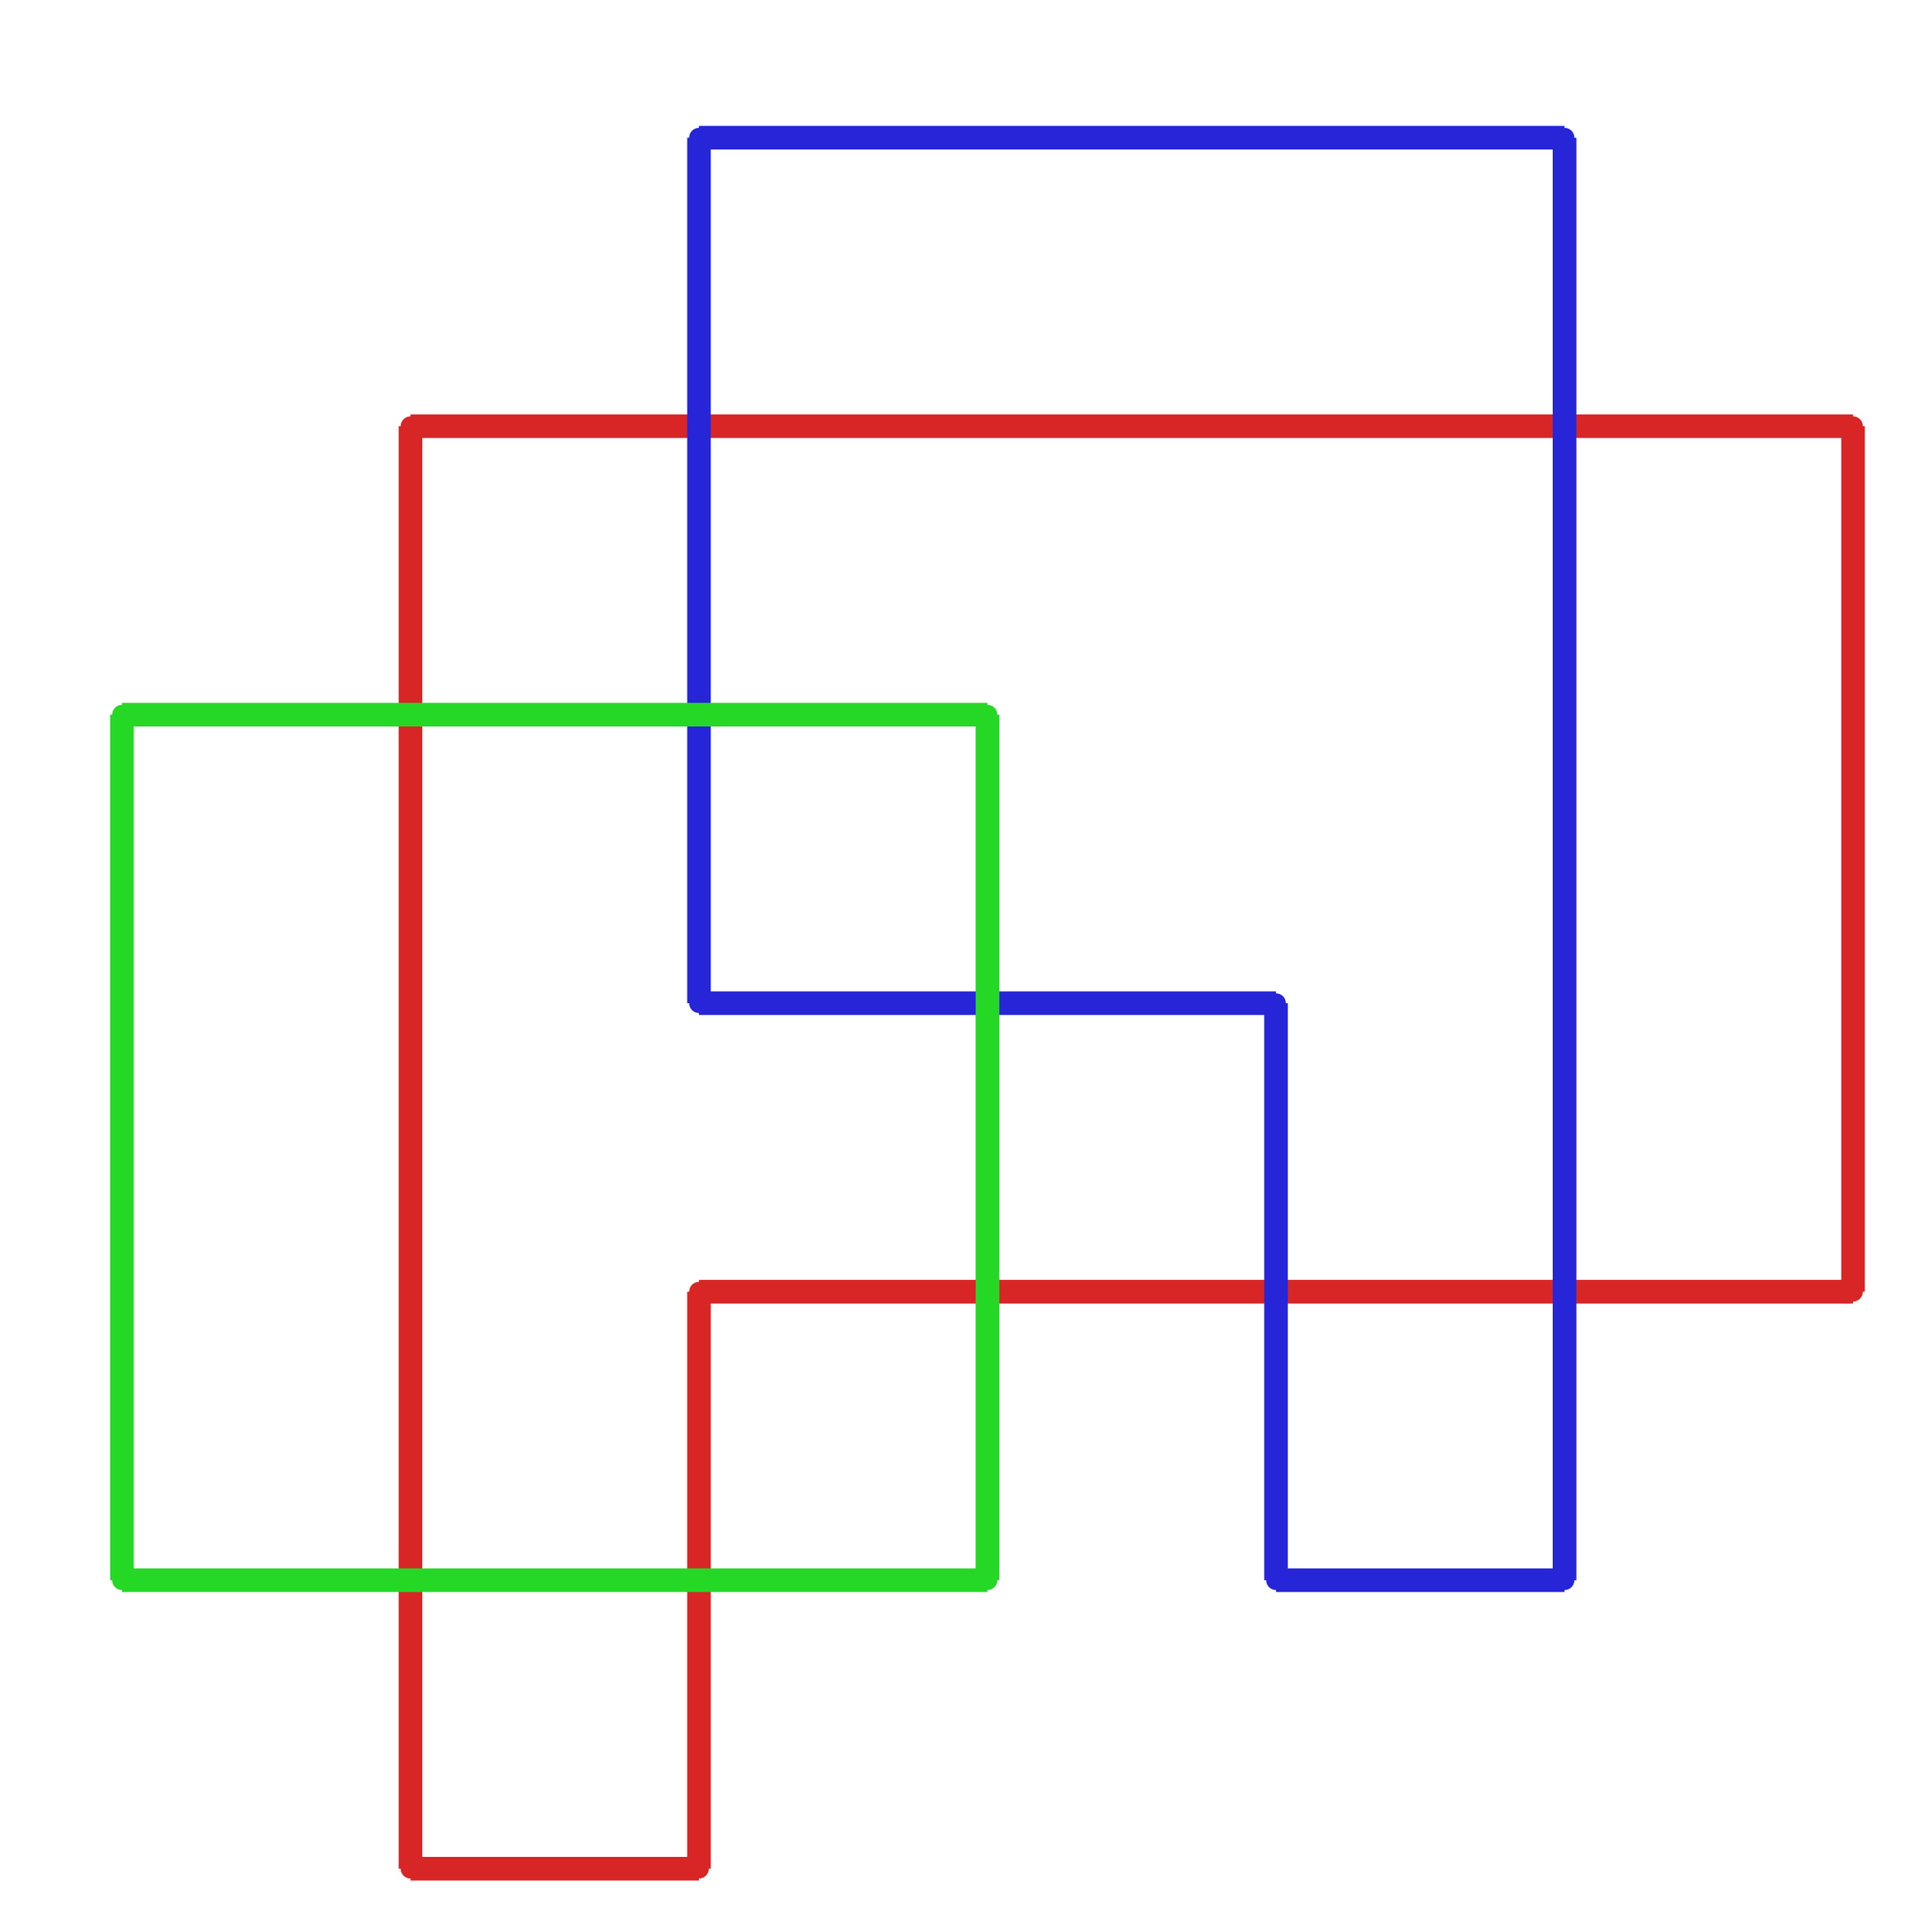<?xml version="1.0" ?><!DOCTYPE svg  PUBLIC '-//W3C//DTD SVG 1.1//EN'  'http://www.w3.org/Graphics/SVG/1.1/DTD/svg11.dtd'><svg xmlns="http://www.w3.org/2000/svg" width="487.000" height="491.000" viewBox="-1.000 -5.000 487.000 491.000"><circle cx="470.0" cy="323.333" r="2.0" stroke="#d82626" fill="#d82626"/><circle cx="470.0" cy="103.333" r="2.0" stroke="#d82626" fill="#d82626"/><circle cx="103.333" cy="103.333" r="2.0" stroke="#d82626" fill="#d82626"/><circle cx="103.333" cy="470.0" r="2.0" stroke="#d82626" fill="#d82626"/><circle cx="176.667" cy="470.0" r="2.0" stroke="#d82626" fill="#d82626"/><circle cx="176.667" cy="323.333" r="2.0" stroke="#d82626" fill="#d82626"/><circle cx="176.667" cy="250.0" r="2.0" stroke="#2626d8" fill="#2626d8"/><circle cx="176.667" cy="30.0" r="2.0" stroke="#2626d8" fill="#2626d8"/><circle cx="396.667" cy="30.0" r="2.0" stroke="#2626d8" fill="#2626d8"/><circle cx="396.667" cy="396.667" r="2.0" stroke="#2626d8" fill="#2626d8"/><circle cx="323.333" cy="396.667" r="2.0" stroke="#2626d8" fill="#2626d8"/><circle cx="323.333" cy="250.0" r="2.0" stroke="#2626d8" fill="#2626d8"/><circle cx="30.0" cy="176.667" r="2.0" stroke="#26d826" fill="#26d826"/><circle cx="30.0" cy="396.667" r="2.0" stroke="#26d826" fill="#26d826"/><circle cx="250.0" cy="396.667" r="2.0" stroke="#26d826" fill="#26d826"/><circle cx="250.0" cy="176.667" r="2.0" stroke="#26d826" fill="#26d826"/><line x1="470.0" y1="323.333" x2="470.0" y2="103.333" stroke="#d82626" fill="none" stroke-width="6.0"/><line x1="470.0" y1="103.333" x2="103.333" y2="103.333" stroke="#d82626" fill="none" stroke-width="6.0"/><line x1="103.333" y1="103.333" x2="103.333" y2="470.0" stroke="#d82626" fill="none" stroke-width="6.0"/><line x1="103.333" y1="470.0" x2="176.667" y2="470.0" stroke="#d82626" fill="none" stroke-width="6.0"/><line x1="176.667" y1="470.0" x2="176.667" y2="323.333" stroke="#d82626" fill="none" stroke-width="6.0"/><line x1="176.667" y1="323.333" x2="470.0" y2="323.333" stroke="#d82626" fill="none" stroke-width="6.0"/><line x1="176.667" y1="250.0" x2="176.667" y2="30.0" stroke="#2626d8" fill="none" stroke-width="6.0"/><line x1="176.667" y1="30.0" x2="396.667" y2="30.0" stroke="#2626d8" fill="none" stroke-width="6.0"/><line x1="396.667" y1="30.0" x2="396.667" y2="396.667" stroke="#2626d8" fill="none" stroke-width="6.0"/><line x1="396.667" y1="396.667" x2="323.333" y2="396.667" stroke="#2626d8" fill="none" stroke-width="6.0"/><line x1="323.333" y1="396.667" x2="323.333" y2="250.0" stroke="#2626d8" fill="none" stroke-width="6.0"/><line x1="323.333" y1="250.0" x2="176.667" y2="250.0" stroke="#2626d8" fill="none" stroke-width="6.0"/><line x1="30.0" y1="176.667" x2="30.0" y2="396.667" stroke="#26d826" fill="none" stroke-width="6.0"/><line x1="30.0" y1="396.667" x2="250.0" y2="396.667" stroke="#26d826" fill="none" stroke-width="6.0"/><line x1="250.0" y1="396.667" x2="250.0" y2="176.667" stroke="#26d826" fill="none" stroke-width="6.0"/><line x1="250.0" y1="176.667" x2="30.0" y2="176.667" stroke="#26d826" fill="none" stroke-width="6.0"/></svg>